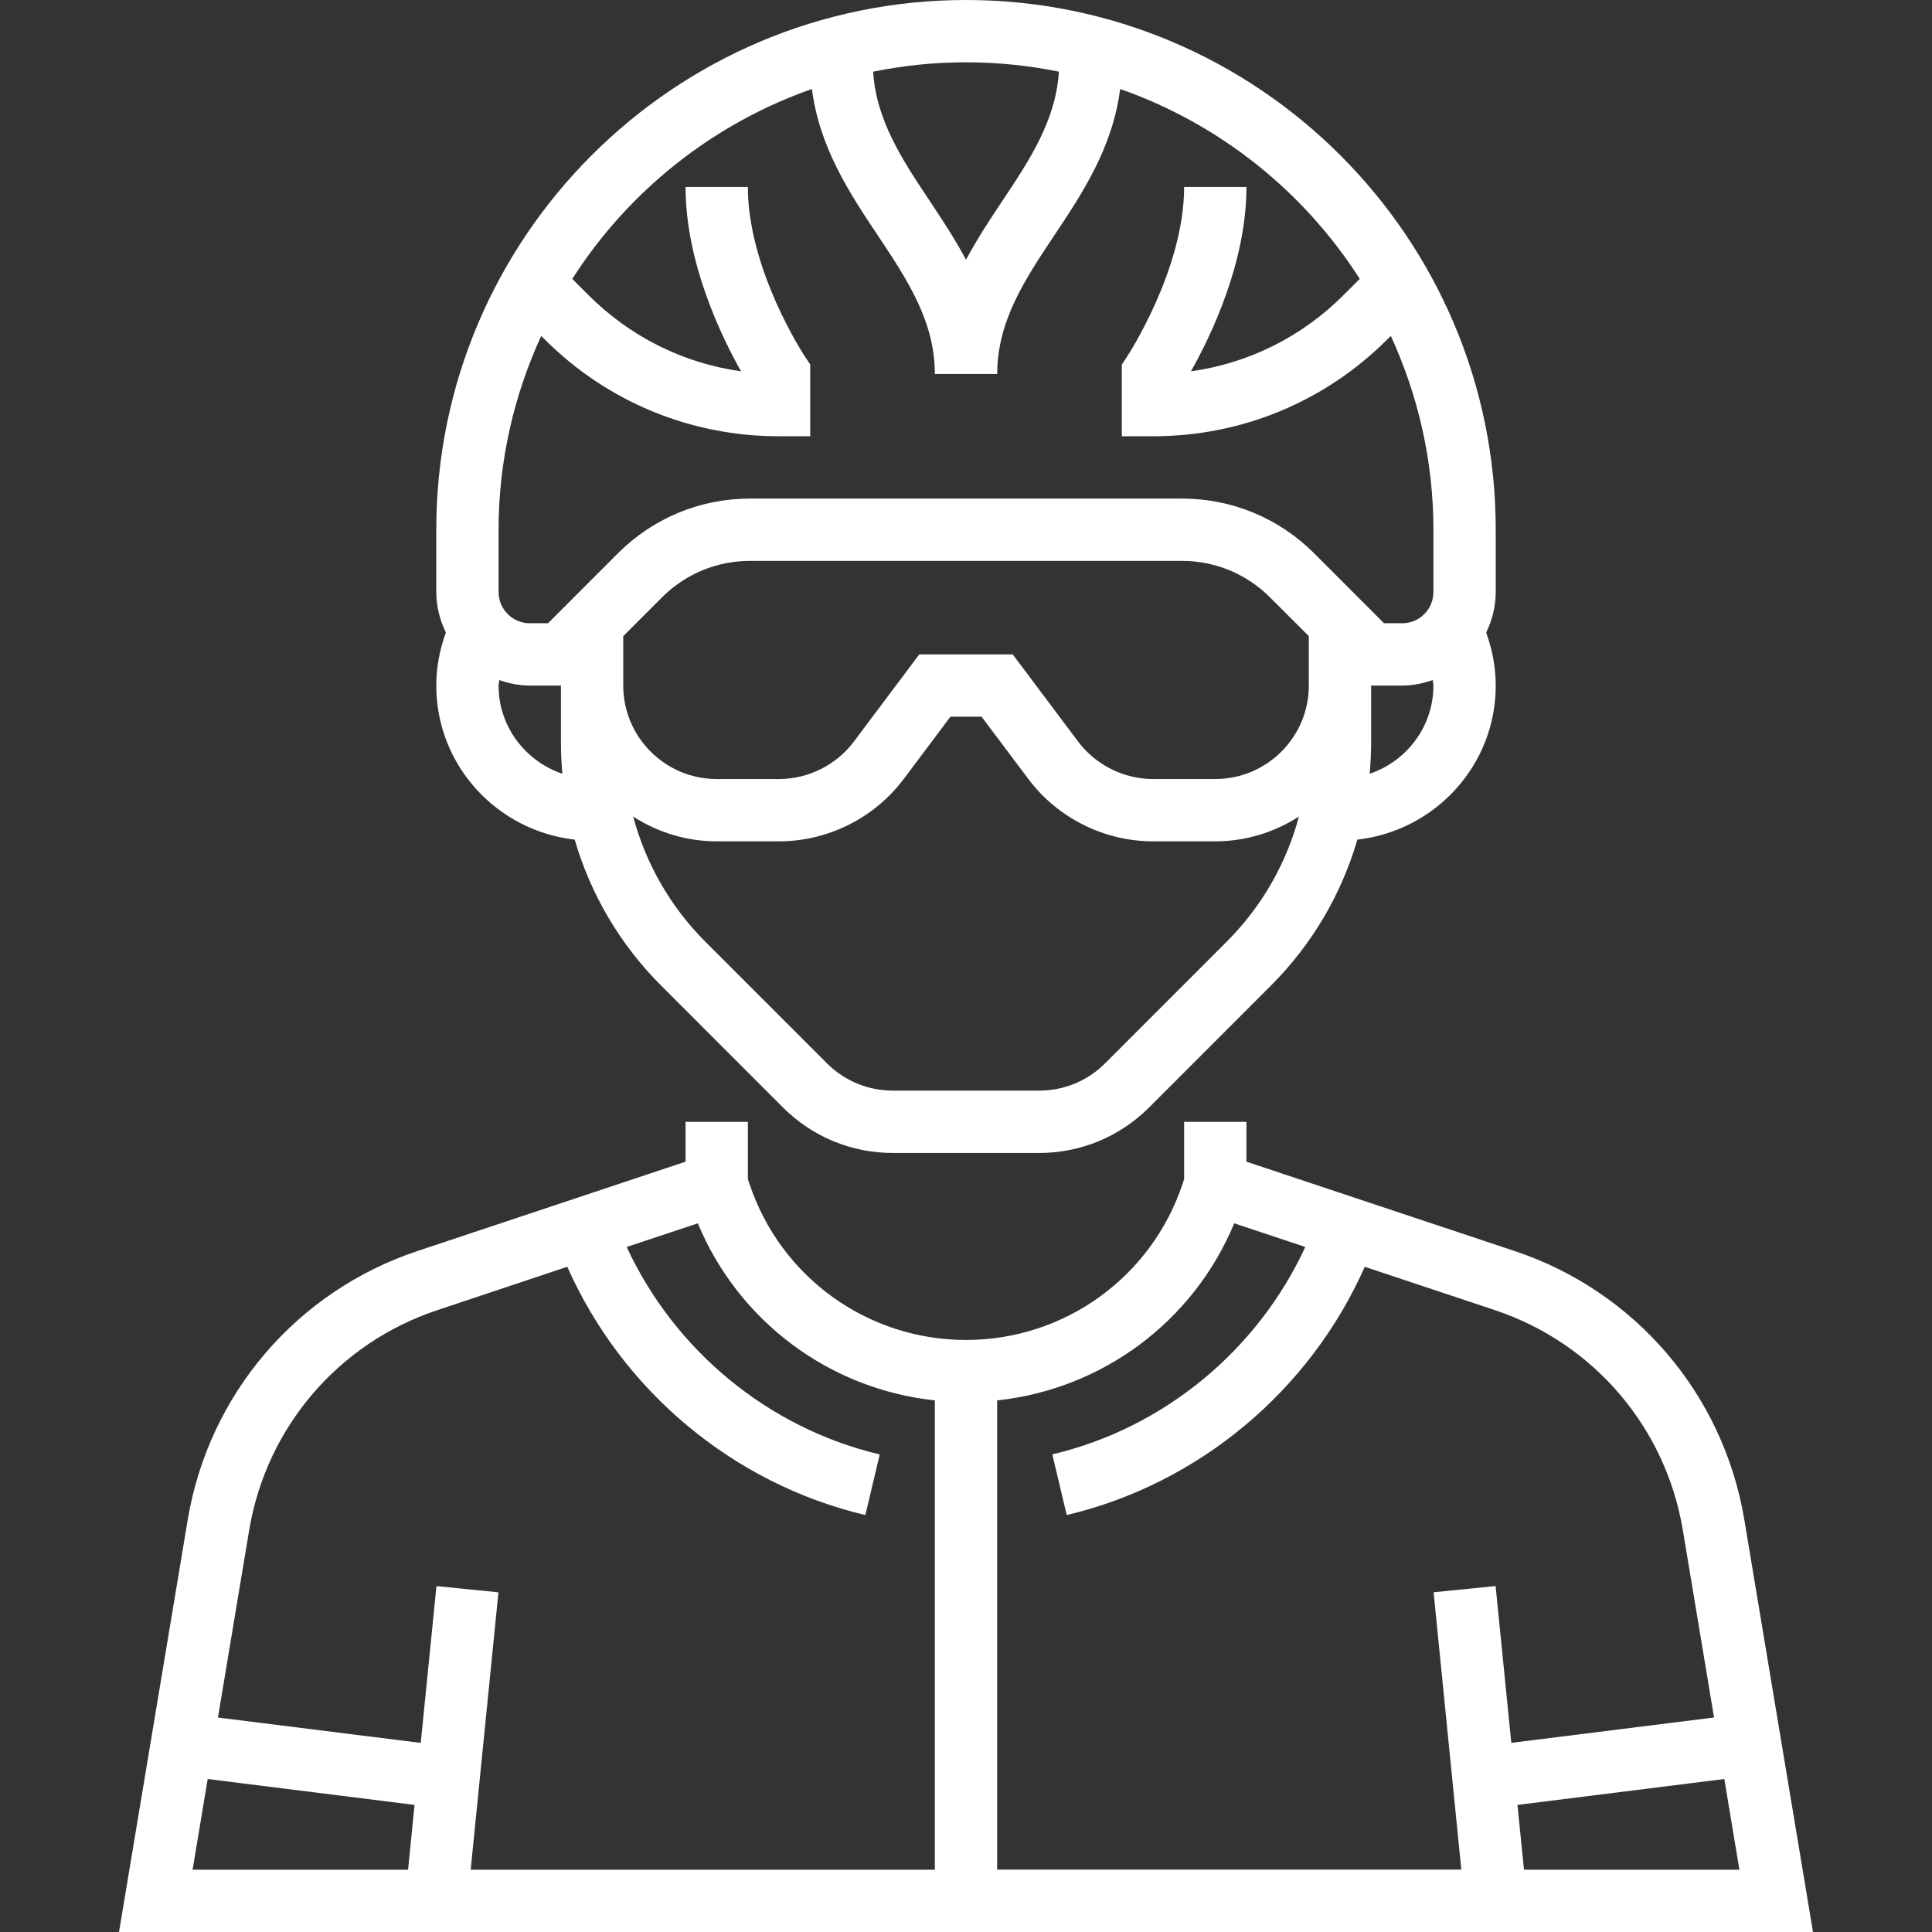 <svg width="32" height="32" viewBox="0 0 32 32" fill="none" xmlns="http://www.w3.org/2000/svg">
<rect x="0" y="0" width="32" height="32" fill="#333333" stroke="none"/>
<g clip-path="url(#clip0)">
<path d="M28.892 25.174C28.545 23.094 27.087 21.388 25.087 20.721L20.645 19.241V18.581H19.613V19.529L19.587 19.609C19.071 21.155 17.63 22.194 16 22.194C14.37 22.194 12.929 21.155 12.414 19.609L12.387 19.529V18.581H11.355V19.241L6.914 20.721C4.914 21.388 3.456 23.094 3.109 25.174L1.971 32H30.029L28.892 25.174ZM6.759 30.968H3.19L3.44 29.466L6.866 29.895L6.759 30.968ZM15.484 30.968H7.796L8.256 26.374L7.229 26.271L6.969 28.868L3.61 28.448L4.127 25.345C4.411 23.642 5.604 22.246 7.241 21.701L9.396 20.982C10.303 23.028 12.136 24.574 14.333 25.094L14.571 24.09C12.72 23.652 11.171 22.363 10.38 20.654L11.558 20.262C12.234 21.889 13.741 23.009 15.484 23.195V30.968ZM24.772 26.27L23.745 26.373L24.204 30.967H16.516V23.195C18.26 23.008 19.767 21.889 20.443 20.262L21.62 20.654C20.83 22.363 19.281 23.652 17.43 24.089L17.668 25.094C19.865 24.574 21.698 23.027 22.605 20.982L24.76 21.7C26.397 22.246 27.589 23.642 27.873 25.343L28.39 28.447L25.032 28.867L24.772 26.27ZM25.242 30.968L25.134 29.895L28.56 29.466L28.81 30.968H25.242Z" fill="white"/>
<path d="M9.519 13.907C9.782 14.812 10.268 15.643 10.954 16.328L12.966 18.341C13.453 18.828 14.101 19.097 14.791 19.097H17.21C17.899 19.097 18.547 18.828 19.035 18.341L21.047 16.328C21.733 15.643 22.218 14.812 22.482 13.907C23.768 13.761 24.774 12.679 24.774 11.355C24.774 11.053 24.717 10.757 24.616 10.477C24.714 10.273 24.774 10.047 24.774 9.806V8.774C24.774 3.936 20.838 0 16 0C11.162 0 7.226 3.936 7.226 8.774V9.806C7.226 10.047 7.287 10.273 7.385 10.477C7.283 10.757 7.226 11.053 7.226 11.355C7.226 12.679 8.233 13.761 9.519 13.907ZM20.317 15.598L18.305 17.611C18.012 17.904 17.624 18.064 17.21 18.064H14.791C14.377 18.064 13.988 17.904 13.696 17.611L11.683 15.598C11.1 15.015 10.696 14.302 10.487 13.525C10.888 13.782 11.361 13.935 11.871 13.935H12.904C13.711 13.935 14.483 13.549 14.968 12.903L15.742 11.871H16.258L17.033 12.903C17.517 13.549 18.289 13.935 19.097 13.935H20.129C20.64 13.935 21.113 13.782 21.514 13.525C21.306 14.301 20.901 15.015 20.317 15.598ZM21.678 11.355C21.678 12.209 20.983 12.903 20.129 12.903H19.097C18.613 12.903 18.149 12.671 17.858 12.284L16.774 10.839H15.226L14.142 12.284C13.851 12.671 13.388 12.903 12.904 12.903H11.871C11.018 12.903 10.323 12.209 10.323 11.355V10.536L10.964 9.895C11.354 9.505 11.873 9.29 12.424 9.29H19.576C20.127 9.29 20.646 9.505 21.036 9.895L21.678 10.536V11.355ZM22.686 12.816C22.7 12.65 22.71 12.483 22.71 12.314V11.355H23.226C23.404 11.355 23.571 11.319 23.73 11.264C23.732 11.294 23.742 11.324 23.742 11.355C23.742 12.036 23.297 12.609 22.686 12.816ZM16 1.032C16.527 1.032 17.041 1.086 17.539 1.187C17.488 1.989 17.061 2.641 16.603 3.326C16.399 3.632 16.186 3.954 16 4.302C15.815 3.954 15.601 3.632 15.398 3.326C14.94 2.641 14.512 1.989 14.462 1.187C14.959 1.086 15.473 1.032 16 1.032ZM8.258 8.774C8.258 7.628 8.515 6.543 8.964 5.564L9.015 5.615C10.053 6.654 11.434 7.226 12.904 7.226H13.42V6.037L13.333 5.907C13.323 5.893 12.387 4.473 12.387 3.097H11.355C11.355 4.354 11.952 5.58 12.274 6.15C11.32 6.017 10.438 5.579 9.744 4.885L9.479 4.619C10.405 3.17 11.799 2.052 13.448 1.474C13.571 2.446 14.081 3.213 14.539 3.899C15.025 4.629 15.484 5.318 15.484 6.194H16.517C16.517 5.318 16.976 4.629 17.462 3.899C17.92 3.213 18.43 2.447 18.553 1.474C20.202 2.052 21.595 3.17 22.522 4.619L22.256 4.885C21.563 5.579 20.681 6.017 19.726 6.15C20.048 5.58 20.645 4.354 20.645 3.097H19.613C19.613 4.465 18.677 5.893 18.667 5.908L18.581 6.038V7.226H19.097C20.567 7.226 21.947 6.654 22.986 5.614L23.037 5.564C23.485 6.543 23.742 7.628 23.742 8.774V9.806C23.742 10.091 23.511 10.323 23.226 10.323H22.924L21.767 9.165C21.181 8.58 20.403 8.258 19.577 8.258H12.424C11.597 8.258 10.82 8.58 10.234 9.165L9.077 10.323H8.775C8.49 10.323 8.258 10.091 8.258 9.806V8.774ZM8.27 11.264C8.429 11.319 8.597 11.355 8.775 11.355H9.291V12.314C9.291 12.483 9.3 12.65 9.315 12.816C8.703 12.609 8.258 12.036 8.258 11.355C8.258 11.324 8.269 11.294 8.27 11.264Z" fill="white"/>
</g>
<defs>
<clipPath id="clip0">
<rect width="32" height="32" fill="white"/>
</clipPath>
</defs>
</svg>
